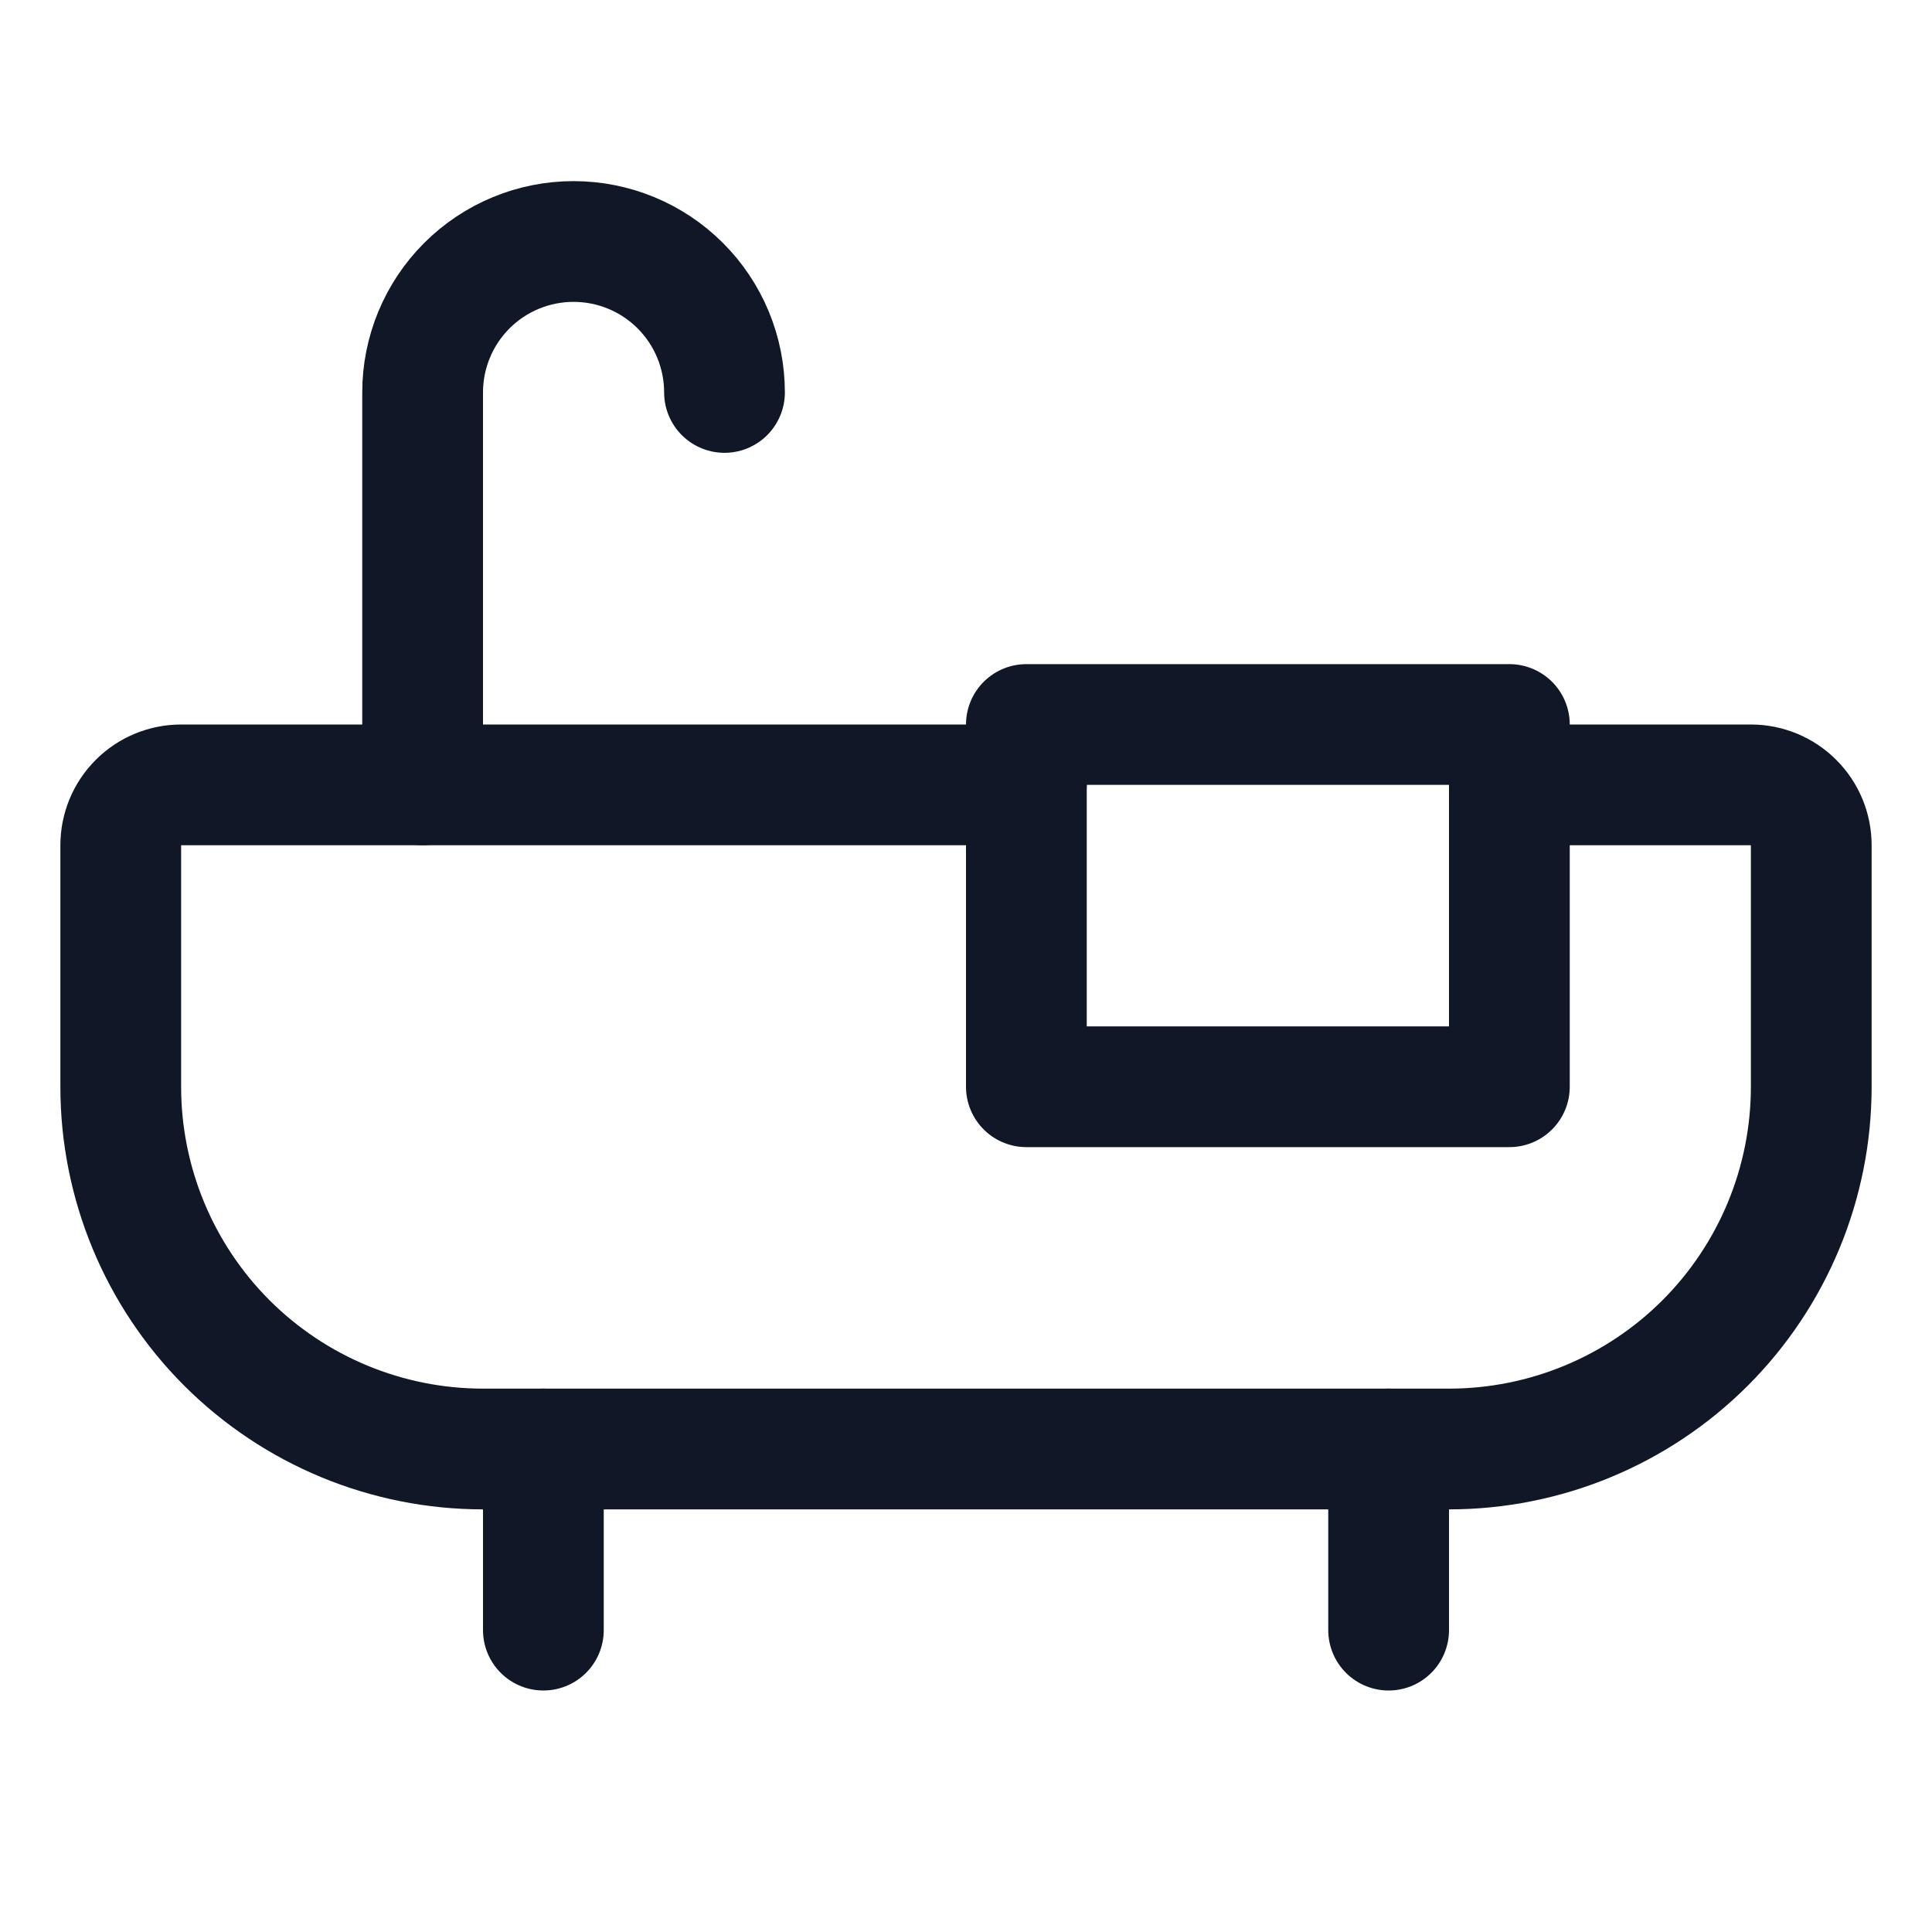 <svg width="32" height="32" viewBox="0 0 32 32" fill="none" xmlns="http://www.w3.org/2000/svg"><g id="Icon-Bathtub"><g clip-path="url(#clip0_12_6953)"><g id="size=md (32px)"><g id="Bathtub"><path id="Vector" d="M9 24V27" stroke="#101828" stroke-width="2" stroke-linecap="round" stroke-linejoin="round"/><path id="Vector_2" d="M23 24V27" stroke="#101828" stroke-width="2" stroke-linecap="round" stroke-linejoin="round"/><path id="Vector_3" d="M7 13V6.5C7 5.837 7.263 5.201 7.732 4.732C8.201 4.263 8.837 4 9.5 4C10.163 4 10.799 4.263 11.268 4.732C11.737 5.201 12 5.837 12 6.5" stroke="#101828" stroke-width="2" stroke-linecap="round" stroke-linejoin="round"/><path id="Vector_4" d="M25 12H17V18H25V12Z" stroke="#101828" stroke-width="2" stroke-linecap="round" stroke-linejoin="round"/><path id="Vector_5" d="M25 13H29C29.265 13 29.52 13.105 29.707 13.293C29.895 13.48 30 13.735 30 14V18C30 19.591 29.368 21.117 28.243 22.243C27.117 23.368 25.591 24 24 24H8C6.409 24 4.883 23.368 3.757 22.243C2.632 21.117 2 19.591 2 18V14C2 13.735 2.105 13.48 2.293 13.293C2.48 13.105 2.735 13 3 13H17" stroke="#101828" stroke-width="2" stroke-linecap="round" stroke-linejoin="round"/></g></g></g></g><defs><clipPath id="clip0_12_6953"><rect width="32" height="32" rx="5" fill="white"/></clipPath></defs></svg>